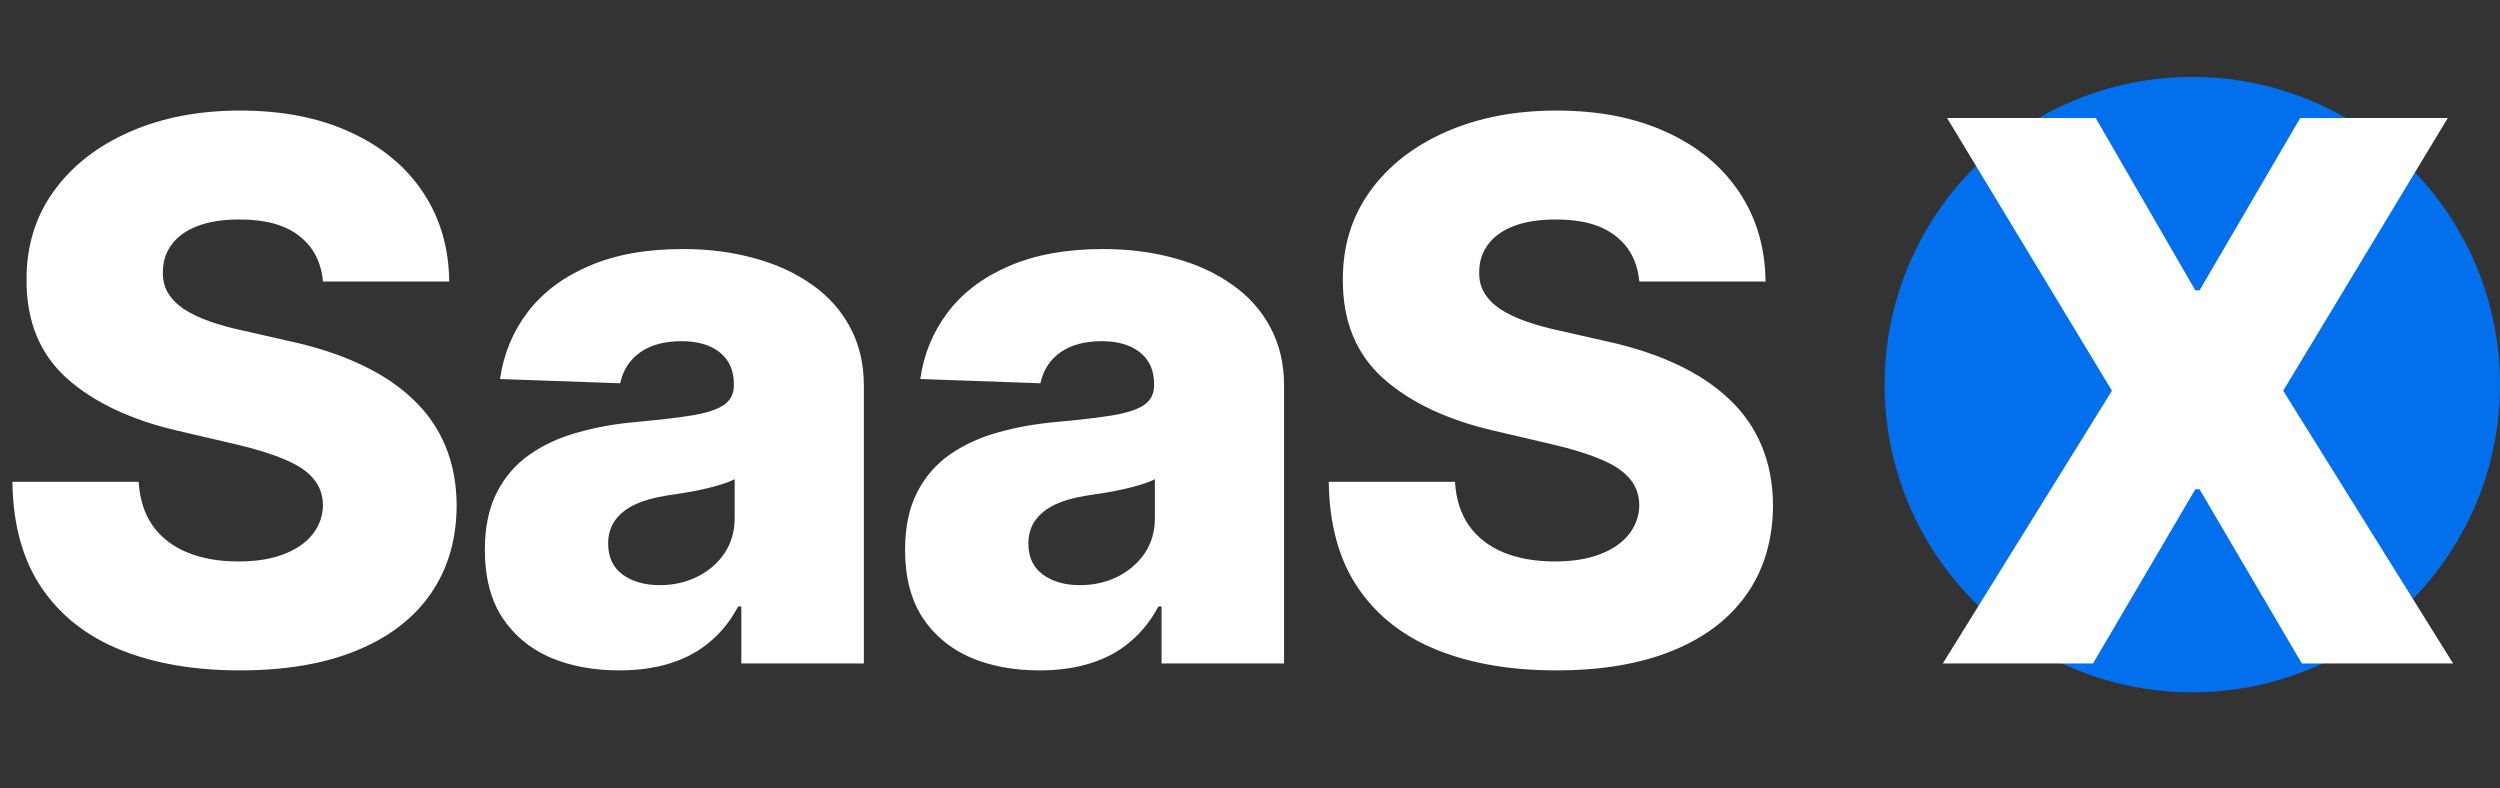 <svg width="130" height="41" viewBox="0 0 130 41" fill="none" xmlns="http://www.w3.org/2000/svg">
<rect x="0" y="0" width="130" height="41" fill="#333333" stroke="none"/>
<circle cx="114" cy="20" r="16" fill="#0270ED"/>
<path d="M16.794 14.64C16.702 13.624 16.291 12.835 15.562 12.272C14.842 11.699 13.812 11.413 12.473 11.413C11.587 11.413 10.848 11.528 10.258 11.759C9.667 11.99 9.223 12.309 8.928 12.715C8.632 13.112 8.48 13.569 8.471 14.086C8.452 14.511 8.536 14.885 8.72 15.208C8.914 15.531 9.191 15.817 9.551 16.066C9.92 16.306 10.364 16.519 10.881 16.703C11.398 16.888 11.979 17.05 12.626 17.188L15.063 17.742C16.467 18.047 17.704 18.453 18.775 18.961C19.855 19.469 20.76 20.073 21.489 20.775C22.228 21.477 22.787 22.285 23.165 23.199C23.544 24.113 23.738 25.138 23.747 26.273C23.738 28.065 23.285 29.602 22.39 30.885C21.494 32.169 20.206 33.152 18.526 33.835C16.854 34.519 14.837 34.86 12.473 34.86C10.101 34.86 8.032 34.505 6.269 33.794C4.505 33.083 3.134 32.002 2.156 30.553C1.177 29.103 0.674 27.271 0.646 25.055H7.211C7.266 25.969 7.511 26.73 7.945 27.34C8.379 27.949 8.974 28.411 9.731 28.725C10.498 29.039 11.384 29.196 12.39 29.196C13.314 29.196 14.098 29.071 14.745 28.822C15.4 28.572 15.903 28.226 16.254 27.783C16.605 27.34 16.785 26.832 16.794 26.26C16.785 25.724 16.619 25.267 16.296 24.889C15.973 24.501 15.474 24.168 14.8 23.891C14.135 23.605 13.286 23.342 12.252 23.102L9.288 22.409C6.832 21.846 4.898 20.937 3.485 19.681C2.072 18.416 1.371 16.708 1.38 14.557C1.371 12.803 1.842 11.265 2.793 9.945C3.744 8.625 5.059 7.595 6.74 6.857C8.42 6.118 10.336 5.749 12.487 5.749C14.685 5.749 16.591 6.123 18.207 6.87C19.832 7.609 21.092 8.648 21.988 9.987C22.884 11.325 23.341 12.876 23.359 14.64H16.794ZM32.206 34.86C30.849 34.86 29.644 34.634 28.591 34.181C27.548 33.72 26.722 33.027 26.112 32.104C25.512 31.172 25.212 30.004 25.212 28.6C25.212 27.418 25.42 26.421 25.835 25.609C26.251 24.796 26.823 24.136 27.553 23.628C28.282 23.12 29.122 22.737 30.073 22.479C31.024 22.211 32.04 22.031 33.12 21.939C34.33 21.828 35.304 21.712 36.042 21.592C36.781 21.463 37.316 21.283 37.649 21.052C37.99 20.812 38.161 20.475 38.161 20.041V19.972C38.161 19.261 37.916 18.712 37.427 18.324C36.938 17.936 36.278 17.742 35.447 17.742C34.551 17.742 33.831 17.936 33.286 18.324C32.742 18.712 32.395 19.247 32.248 19.93L26.001 19.709C26.186 18.416 26.662 17.262 27.428 16.246C28.203 15.222 29.265 14.418 30.613 13.837C31.971 13.246 33.6 12.95 35.502 12.95C36.859 12.95 38.11 13.112 39.255 13.435C40.4 13.749 41.397 14.211 42.247 14.82C43.096 15.42 43.752 16.159 44.213 17.036C44.684 17.913 44.92 18.915 44.92 20.041V34.5H38.549V31.536H38.383C38.004 32.256 37.52 32.866 36.929 33.364C36.347 33.863 35.659 34.237 34.865 34.486C34.08 34.735 33.194 34.86 32.206 34.86ZM34.297 30.428C35.027 30.428 35.682 30.28 36.264 29.985C36.855 29.69 37.326 29.283 37.676 28.766C38.027 28.24 38.203 27.631 38.203 26.938V24.916C38.009 25.018 37.773 25.11 37.496 25.193C37.229 25.276 36.933 25.355 36.61 25.429C36.287 25.503 35.955 25.567 35.613 25.622C35.271 25.678 34.944 25.729 34.63 25.775C33.992 25.876 33.448 26.033 32.995 26.246C32.552 26.458 32.211 26.735 31.971 27.077C31.74 27.409 31.624 27.806 31.624 28.268C31.624 28.97 31.874 29.505 32.372 29.874C32.88 30.244 33.522 30.428 34.297 30.428ZM54.057 34.86C52.7 34.86 51.495 34.634 50.443 34.181C49.4 33.72 48.573 33.027 47.964 32.104C47.364 31.172 47.064 30.004 47.064 28.6C47.064 27.418 47.271 26.421 47.687 25.609C48.102 24.796 48.675 24.136 49.404 23.628C50.133 23.12 50.974 22.737 51.925 22.479C52.876 22.211 53.891 22.031 54.972 21.939C56.181 21.828 57.155 21.712 57.894 21.592C58.633 21.463 59.168 21.283 59.5 21.052C59.842 20.812 60.013 20.475 60.013 20.041V19.972C60.013 19.261 59.768 18.712 59.279 18.324C58.789 17.936 58.129 17.742 57.298 17.742C56.403 17.742 55.682 17.936 55.138 18.324C54.593 18.712 54.247 19.247 54.099 19.93L47.853 19.709C48.038 18.416 48.513 17.262 49.279 16.246C50.055 15.222 51.117 14.418 52.465 13.837C53.822 13.246 55.452 12.95 57.354 12.95C58.711 12.95 59.962 13.112 61.107 13.435C62.252 13.749 63.249 14.211 64.098 14.82C64.948 15.42 65.603 16.159 66.065 17.036C66.536 17.913 66.771 18.915 66.771 20.041V34.5H60.401V31.536H60.234C59.856 32.256 59.371 32.866 58.78 33.364C58.199 33.863 57.511 34.237 56.717 34.486C55.932 34.735 55.045 34.86 54.057 34.86ZM56.149 30.428C56.878 30.428 57.534 30.28 58.115 29.985C58.706 29.69 59.177 29.283 59.528 28.766C59.879 28.24 60.054 27.631 60.054 26.938V24.916C59.86 25.018 59.625 25.11 59.348 25.193C59.08 25.276 58.785 25.355 58.462 25.429C58.139 25.503 57.806 25.567 57.465 25.622C57.123 25.678 56.795 25.729 56.481 25.775C55.844 25.876 55.299 26.033 54.847 26.246C54.404 26.458 54.062 26.735 53.822 27.077C53.591 27.409 53.476 27.806 53.476 28.268C53.476 28.97 53.725 29.505 54.224 29.874C54.731 30.244 55.373 30.428 56.149 30.428ZM85.244 14.64C85.151 13.624 84.74 12.835 84.011 12.272C83.291 11.699 82.261 11.413 80.923 11.413C80.036 11.413 79.298 11.528 78.707 11.759C78.116 11.99 77.673 12.309 77.377 12.715C77.082 13.112 76.929 13.569 76.92 14.086C76.902 14.511 76.985 14.885 77.169 15.208C77.363 15.531 77.64 15.817 78 16.066C78.37 16.306 78.813 16.519 79.33 16.703C79.847 16.888 80.429 17.05 81.075 17.188L83.512 17.742C84.916 18.047 86.153 18.453 87.224 18.961C88.304 19.469 89.209 20.073 89.939 20.775C90.677 21.477 91.236 22.285 91.614 23.199C91.993 24.113 92.187 25.138 92.196 26.273C92.187 28.065 91.734 29.602 90.839 30.885C89.943 32.169 88.655 33.152 86.975 33.835C85.304 34.519 83.286 34.86 80.923 34.86C78.55 34.86 76.481 34.505 74.718 33.794C72.954 33.083 71.584 32.002 70.605 30.553C69.626 29.103 69.123 27.271 69.095 25.055H75.66C75.715 25.969 75.96 26.73 76.394 27.34C76.828 27.949 77.423 28.411 78.18 28.725C78.947 29.039 79.833 29.196 80.84 29.196C81.763 29.196 82.548 29.071 83.194 28.822C83.849 28.572 84.353 28.226 84.704 27.783C85.054 27.34 85.234 26.832 85.244 26.26C85.234 25.724 85.068 25.267 84.745 24.889C84.422 24.501 83.923 24.168 83.249 23.891C82.585 23.605 81.735 23.342 80.701 23.102L77.737 22.409C75.281 21.846 73.347 20.937 71.934 19.681C70.522 18.416 69.82 16.708 69.829 14.557C69.82 12.803 70.291 11.265 71.242 9.945C72.193 8.625 73.508 7.595 75.189 6.857C76.869 6.118 78.785 5.749 80.936 5.749C83.134 5.749 85.04 6.123 86.656 6.87C88.281 7.609 89.541 8.648 90.437 9.987C91.333 11.325 91.79 12.876 91.808 14.64H85.244ZM108.976 6.136L114.156 15.097H114.377L119.612 6.136H127.285L118.726 20.318L127.562 34.5H119.695L114.377 25.442H114.156L108.837 34.5H101.026L109.821 20.318L101.248 6.136H108.976Z" fill="white"/>
</svg>
